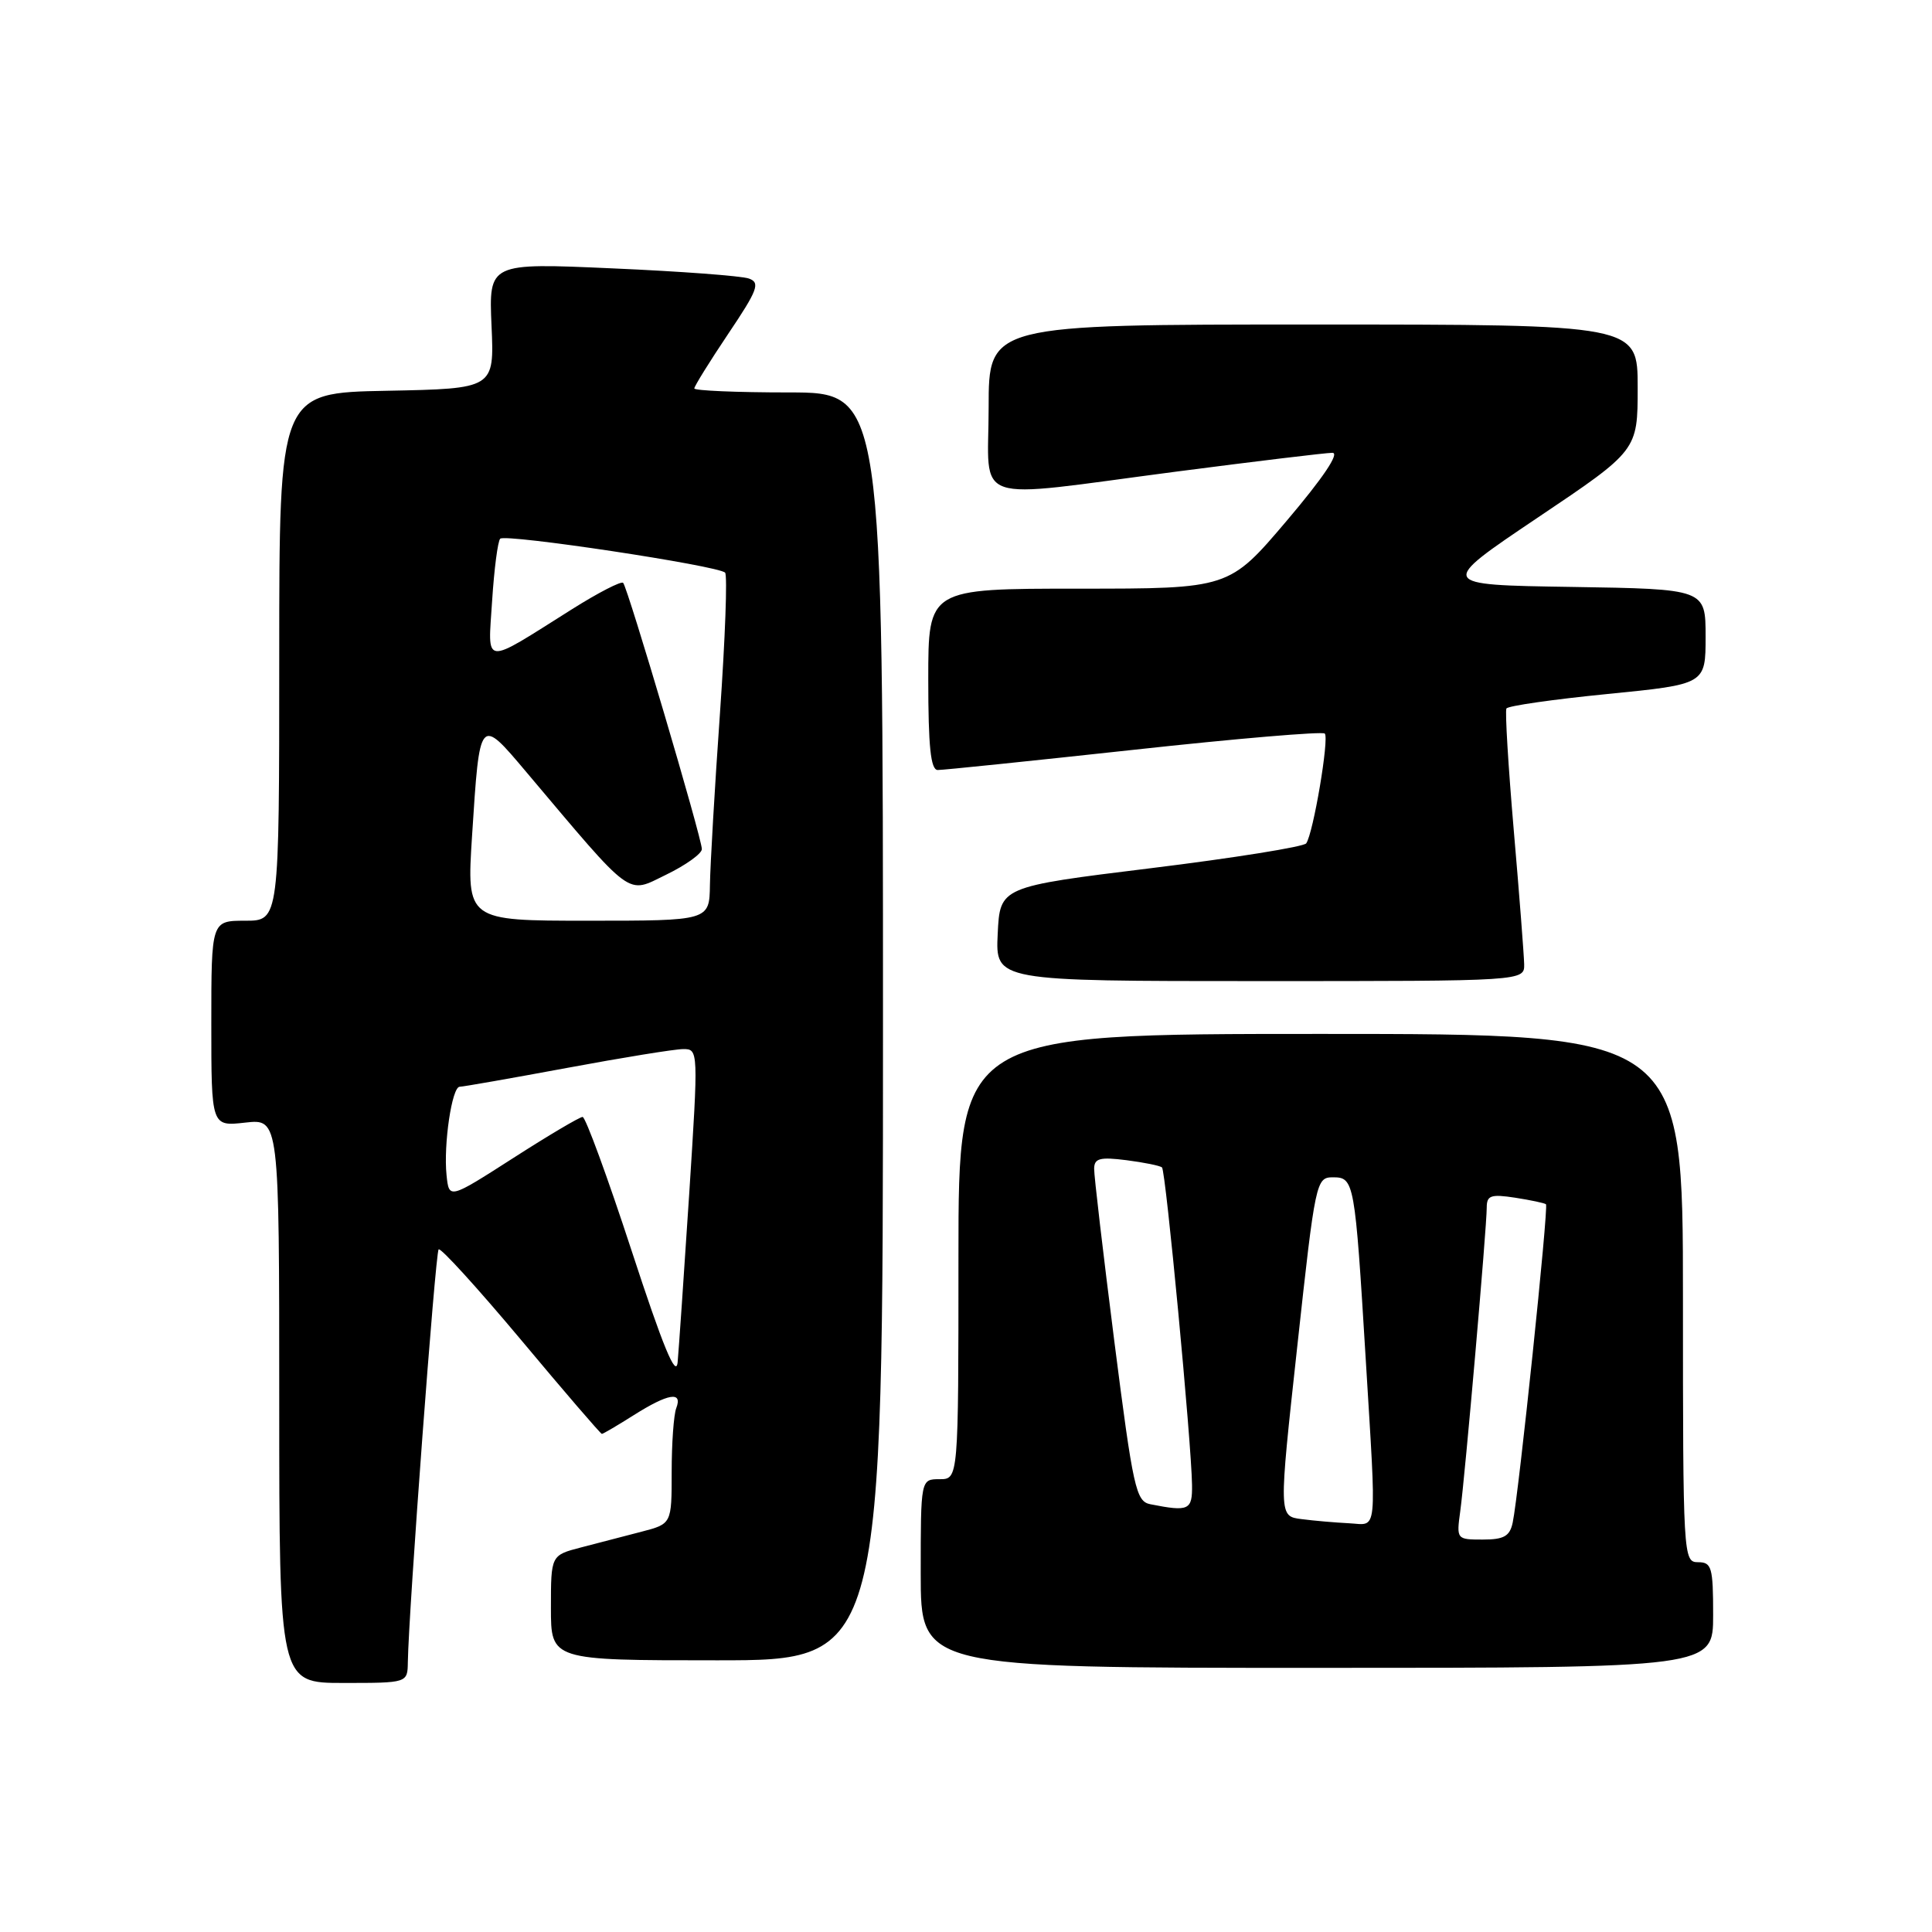 <?xml version="1.0" encoding="UTF-8" standalone="no"?>
<!DOCTYPE svg PUBLIC "-//W3C//DTD SVG 1.1//EN" "http://www.w3.org/Graphics/SVG/1.1/DTD/svg11.dtd" >
<svg xmlns="http://www.w3.org/2000/svg" xmlns:xlink="http://www.w3.org/1999/xlink" version="1.1" viewBox="0 0 256 256">
 <g >
 <path fill="currentColor"
d=" M 54.04 220.25 C 54.15 213.41 57.69 165.98 58.12 165.55 C 58.38 165.28 63.29 170.68 69.03 177.53 C 74.76 184.39 79.59 190.00 79.75 190.00 C 79.91 190.00 81.82 188.88 84.00 187.50 C 88.55 184.63 90.48 184.31 89.61 186.58 C 89.27 187.45 89.00 191.26 89.00 195.04 C 89.00 201.92 89.00 201.92 85.00 202.96 C 82.80 203.53 79.20 204.47 77.00 205.04 C 73.00 206.08 73.00 206.08 73.00 213.04 C 73.00 220.00 73.00 220.00 95.00 220.00 C 117.00 220.00 117.00 220.00 117.00 136.00 C 117.00 52.00 117.00 52.00 104.50 52.00 C 97.62 52.00 92.00 51.76 92.00 51.47 C 92.00 51.18 94.02 47.92 96.49 44.24 C 100.41 38.41 100.76 37.46 99.24 36.91 C 98.28 36.56 90.14 35.95 81.13 35.56 C 64.77 34.83 64.77 34.83 65.13 43.17 C 65.50 51.50 65.50 51.50 51.25 51.78 C 37.00 52.05 37.00 52.05 37.00 87.03 C 37.00 122.00 37.00 122.00 32.50 122.00 C 28.00 122.00 28.00 122.00 28.00 135.63 C 28.00 149.26 28.00 149.26 32.50 148.75 C 37.00 148.25 37.00 148.25 37.00 185.62 C 37.00 223.00 37.00 223.00 45.50 223.00 C 54.00 223.00 54.00 223.00 54.04 220.25 Z  M 227.00 214.00 C 227.00 207.67 226.81 207.00 225.00 207.00 C 223.04 207.00 223.00 206.33 223.00 172.00 C 223.00 137.00 223.00 137.00 175.00 137.00 C 127.00 137.00 127.00 137.00 127.00 166.50 C 127.00 196.00 127.00 196.00 124.50 196.00 C 122.00 196.00 122.00 196.00 122.00 208.50 C 122.00 221.00 122.00 221.00 174.50 221.00 C 227.00 221.00 227.00 221.00 227.00 214.00 Z  M 201.96 127.75 C 201.93 126.51 201.32 118.53 200.58 110.00 C 199.85 101.47 199.41 94.22 199.61 93.88 C 199.80 93.53 205.82 92.67 212.98 91.96 C 226.00 90.67 226.00 90.67 226.00 84.36 C 226.00 78.05 226.00 78.05 208.25 77.77 C 190.50 77.50 190.50 77.50 203.75 68.59 C 217.00 59.69 217.00 59.69 217.00 51.34 C 217.00 43.00 217.00 43.00 174.00 43.00 C 131.00 43.00 131.00 43.00 131.00 54.00 C 131.00 67.08 128.17 66.11 155.80 62.50 C 166.34 61.13 175.68 60.00 176.55 60.00 C 177.55 60.00 175.32 63.32 170.50 69.00 C 162.86 78.00 162.86 78.00 142.93 78.00 C 123.00 78.00 123.00 78.00 123.00 90.00 C 123.00 98.92 123.32 102.01 124.25 102.03 C 124.94 102.04 136.63 100.83 150.24 99.35 C 163.85 97.86 175.23 96.90 175.54 97.20 C 176.15 97.81 174.02 110.41 173.08 111.75 C 172.76 112.20 163.50 113.69 152.50 115.04 C 132.50 117.50 132.50 117.50 132.20 123.75 C 131.90 130.00 131.90 130.00 166.95 130.00 C 202.00 130.00 202.00 130.00 201.96 127.75 Z  M 83.70 165.75 C 80.51 155.99 77.58 148.00 77.20 148.00 C 76.81 148.00 72.67 150.45 68.00 153.45 C 59.50 158.90 59.50 158.90 59.17 155.72 C 58.75 151.67 59.88 144.00 60.91 144.00 C 61.34 144.00 67.72 142.88 75.10 141.51 C 82.47 140.14 89.41 139.01 90.53 139.01 C 92.54 139.00 92.55 139.16 91.32 158.25 C 90.63 168.84 89.94 178.85 89.79 180.50 C 89.58 182.65 87.85 178.44 83.70 165.75 Z  M 62.55 110.75 C 63.57 94.88 63.52 94.93 69.74 102.30 C 84.07 119.28 82.97 118.47 88.27 115.90 C 90.87 114.64 93.00 113.11 93.00 112.51 C 93.00 111.07 83.17 77.84 82.57 77.23 C 82.31 76.97 79.26 78.54 75.80 80.72 C 63.81 88.27 64.65 88.36 65.21 79.59 C 65.48 75.40 65.96 71.70 66.28 71.38 C 66.97 70.70 95.23 74.96 96.08 75.88 C 96.40 76.22 96.09 84.60 95.40 94.50 C 94.70 104.40 94.11 114.64 94.07 117.25 C 94.00 122.00 94.00 122.00 77.92 122.00 C 61.83 122.00 61.83 122.00 62.55 110.75 Z  M 193.49 200.25 C 194.12 195.70 197.00 162.66 197.00 160.01 C 197.00 158.40 197.54 158.21 200.75 158.70 C 202.81 159.02 204.66 159.41 204.85 159.57 C 205.22 159.89 201.24 198.00 200.44 201.75 C 200.06 203.56 199.28 204.00 196.47 204.00 C 193.01 204.00 192.98 203.97 193.49 200.25 Z  M 172.46 201.29 C 169.43 200.91 169.43 200.91 171.89 178.45 C 174.29 156.46 174.39 156.00 176.63 156.00 C 179.44 156.00 179.53 156.53 180.96 180.00 C 182.41 203.93 182.60 202.03 178.75 201.84 C 176.96 201.75 174.13 201.51 172.46 201.29 Z  M 152.43 199.32 C 150.52 198.94 150.15 197.27 147.65 177.70 C 146.17 166.04 144.96 155.76 144.98 154.85 C 145.00 153.48 145.75 153.29 149.25 153.73 C 151.59 154.03 153.71 154.46 153.97 154.69 C 154.47 155.13 157.87 191.11 157.95 196.75 C 158.00 200.11 157.54 200.33 152.43 199.32 Z "/>
</g>
</svg>